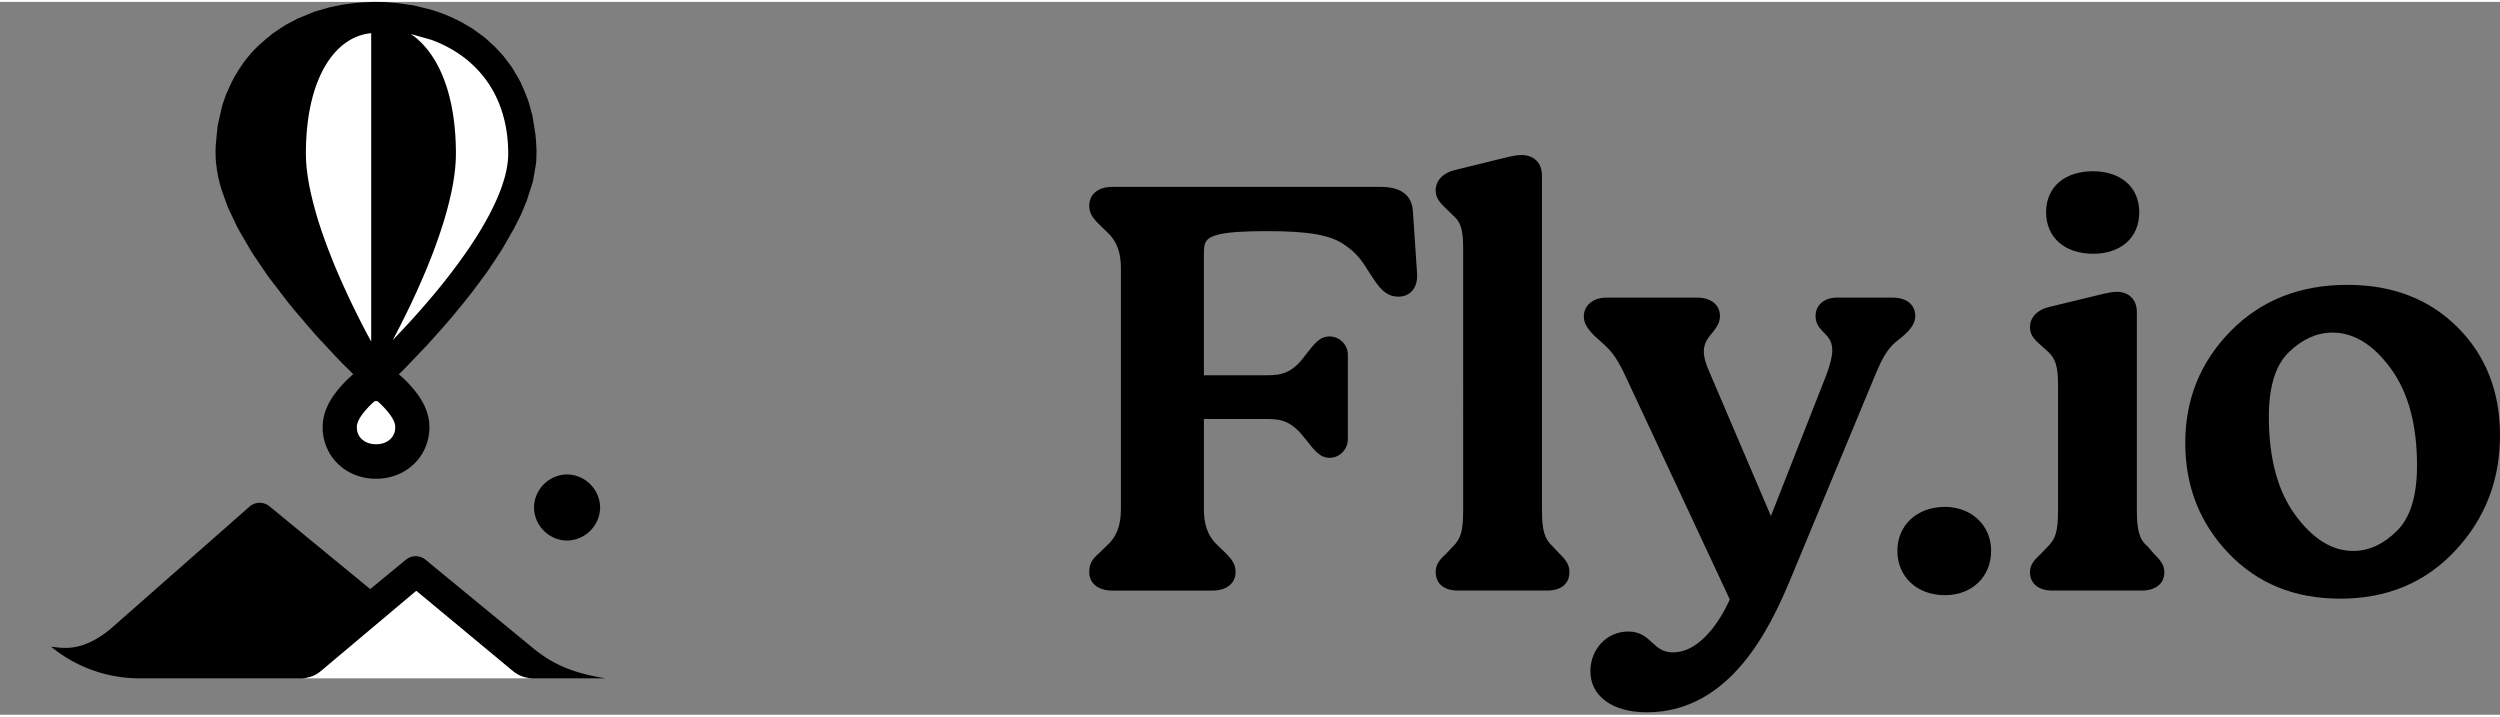 <svg xmlns="http://www.w3.org/2000/svg" width="3em" height="0.86em" viewBox="0 0 512 146"><rect x="0" y="0" width="512" height="146" fill="#808080" stroke="none"/><defs><radialGradient id="" cx="53.096%" cy="49.564%" r="93.348%" fx="53.096%" fy="49.564%" gradientTransform="matrix(.776 0 0 1 .119 0)"><stop offset="0%" stop-color="#BA7BF0"/><stop offset="45%" stop-color="#996BEC"/><stop offset="100%" stop-color="#5046E4"/></radialGradient></defs><path fill="url(#)" d="M107.702 19.01h17.735c15.775 0 28.582 12.807 28.582 28.582v62.361c0 15.775-12.807 28.582-28.582 28.582h-1.398c-8.119-1.27-11.64-3.705-14.36-5.763l-22.548-18.54a3.174 3.174 0 0 0-3.992 0l-7.326 6.024l-20.631-16.964a3.17 3.17 0 0 0-3.99 0L22.53 128.506c-5.769 4.692-9.584 3.825-12.059 3.553C4.081 126.814 0 118.856 0 109.953V47.592c0-15.775 12.807-28.581 28.583-28.581H46.28l-.032.07l-.597 1.74l-.185.596l-.803 3.563l-.11.624l-.353 3.568l-.047.98l-.008.343l.034 1.636l.08.958l.2 1.501l.253 1.35l.3 1.244l.39 1.347l1.013 2.852l.334.855l1.763 3.726l.623 1.144l2.04 3.5l.78 1.263l2.845 4.19l.411.556l3.703 4.82l1.197 1.483l4.228 4.943l.869.951l3.485 3.75l1.381 1.43l2.281 2.266l-.458.383l-.285.257a28 28 0 0 0-2.198 2.296q-.497.585-.946 1.208a15.6 15.6 0 0 0-1.221 1.996q-.274.54-.49 1.108a10.3 10.3 0 0 0-.662 3.013l-.013.891a10.6 10.6 0 0 0 .756 3.664a10.2 10.2 0 0 0 2.037 3.195a10.4 10.4 0 0 0 2.148 1.748a11 11 0 0 0 2.139 1.011c1.623.55 3.345.746 5.05.574h.01a11.4 11.4 0 0 0 4.164-1.236a11 11 0 0 0 1.59-1.03a10.2 10.2 0 0 0 3.208-4.266a10.6 10.6 0 0 0 .76-4.123l-.041-.737a10.4 10.4 0 0 0-.69-2.839a12 12 0 0 0-.535-1.159q-.556-1.042-1.257-1.99a21 21 0 0 0-.664-.85a27 27 0 0 0-2.454-2.57l-.617-.525l1.045-1.032l4.49-4.69l1.554-1.705l2.414-2.717l1.57-1.836l2.24-2.728l1.516-1.906l2.227-2.977l1.124-1.54l1.594-2.384l1.328-2.032l2.503-4.357l1.431-2.86l.041-.087l1.096-2.653a1 1 0 0 0 .037-.105l1.18-3.68l.124-.537l.512-2.93l.1-.794l.03-.486l.035-1.834l-.01-.342l-.093-1.643l-.116-1.276l-.582-3.678a1 1 0 0 0-.033-.147l-.747-2.72l-.257-.756zm8.43 77.767a6.87 6.87 0 0 0-6.772 6.772a6.87 6.87 0 0 0 6.772 6.77a6.875 6.875 0 0 0 6.774-6.77a6.87 6.87 0 0 0-6.774-6.772"/><path d="M61.746 138.535H28.583a28.46 28.46 0 0 1-18.112-6.476c2.475.272 6.29 1.139 12.059-3.553l28.662-25.214a3.17 3.17 0 0 1 3.99 0l20.631 16.964l7.326-6.024a3.174 3.174 0 0 1 3.992 0l22.548 18.54c2.72 2.058 6.241 4.493 14.36 5.763h-15a6.4 6.4 0 0 1-3.682-1.227l-.262-.203l-19.844-16.478l-19.583 16.478a6.27 6.27 0 0 1-3.922 1.43m54.386-41.758a6.87 6.87 0 0 0-6.772 6.772a6.87 6.87 0 0 0 6.772 6.77a6.875 6.875 0 0 0 6.774-6.77a6.87 6.87 0 0 0-6.774-6.772M72.354 76.26l-2.28-2.266l-1.382-1.43l-3.485-3.75l-.869-.95l-4.228-4.944l-1.197-1.484l-3.703-4.819l-.41-.555l-2.846-4.191l-.78-1.262l-2.04-3.5l-.623-1.145l-1.763-3.726l-.334-.855l-1.013-2.852l-.39-1.347l-.3-1.243l-.254-1.35l-.198-1.502l-.081-.958l-.034-1.636l.008-.343l.047-.98l.352-3.568l.11-.624l.804-3.563l.185-.596l.597-1.74l.191-.45l.95-2.085l.658-1.242l.917-1.512l.914-1.347l.65-.856l.751-.904l.826-.908l.707-.71l1.722-1.516l1.259-1.03q.046-.04.093-.072l1.49-1.007l1.184-.754l2.247-1.184q.053-.03.109-.054l3.187-1.323l.295-.11l2.832-.83L68.426.92l1.617-.324L71.116.43l1.645-.204l1.122-.1L76.11.01l.872-.01l1.653.034l.43.024l2.393.199l3.167.446l.365.077l3.13.779l.919.274l1.02.352l1.244.471l.983.417l1.444.68l.91.468l1.636.96l.61.375l2.23 1.629l.64.555l1.555 1.416l.077.077l1.319 1.415l.453.512l1.548 2.056l.315.491l1.229 2.075l.37.711l.692 1.548l.724 1.806l.257.756l.747 2.72q.02.072.033.147l.582 3.678l.116 1.276l.094 1.643l.01.342l-.036 1.834l-.03.486l-.1.794l-.512 2.93l-.124.536l-1.18 3.68a1 1 0 0 1-.037.106l-1.096 2.653l-.041.088l-1.431 2.859l-2.503 4.357l-1.328 2.032l-1.594 2.384l-1.124 1.54l-2.227 2.977l-1.516 1.906l-2.24 2.728l-1.57 1.836l-2.414 2.717l-1.553 1.705l-4.491 4.69l-1.045 1.032l.617.525q1.31 1.205 2.454 2.57q.343.415.664.85q.702.948 1.257 1.99q.298.564.534 1.16c.359.907.6 1.868.69 2.838l.042.737a10.6 10.6 0 0 1-.76 4.123a10.2 10.2 0 0 1-3.208 4.266a11 11 0 0 1-1.59 1.03a11.4 11.4 0 0 1-4.165 1.236h-.01a12 12 0 0 1-5.05-.574a11 11 0 0 1-2.138-1.011a10.4 10.4 0 0 1-2.148-1.748a10.2 10.2 0 0 1-2.037-3.195a10.6 10.6 0 0 1-.756-3.664l.013-.89c.068-1.033.291-2.048.662-3.014q.217-.568.49-1.108q.535-1.044 1.221-1.996q.45-.623.946-1.208A28 28 0 0 1 71.61 76.9l.285-.257z"/><path fill="#FFF" d="m85.251 120.627l19.844 16.478a6.37 6.37 0 0 0 4.012 1.43H61.678a6.28 6.28 0 0 0 3.99-1.43zm-8.143-38.89l.18.053c.058.028.107.07.16.105l.15.133q.556.515 1.078 1.068q.367.39.711.806c.29.351.563.719.81 1.101q.16.253.3.518q.122.232.218.475c.113.281.197.578.223.88l-.005.566a3.23 3.23 0 0 1-1.533 2.52a4.4 4.4 0 0 1-1.865.613l-.7.02l-.59-.052a4.5 4.5 0 0 1-.812-.197a4 4 0 0 1-.77-.36l-.461-.338a3.17 3.17 0 0 1-1.05-1.8a5 5 0 0 1-.055-.357l-.017-.54q.016-.22.064-.436c.08-.315.197-.62.343-.911q.285-.548.646-1.049q.6-.81 1.296-1.54q.446-.473.923-.915l.227-.205c.157-.105.16-.105.34-.157zm-1.161-75.32l.073-.006v63.16l-.158-.29A177 177 0 0 1 70.06 57.52a126 126 0 0 1-3.938-9.858a78 78 0 0 1-2.373-8.117c-.499-2.181-.881-4.395-1.039-6.631q-.09-1.431-.054-2.867q.022-1.248.101-2.495q.123-1.962.407-3.905a39 39 0 0 1 .572-3.037q.276-1.199.642-2.368a28 28 0 0 1 1.266-3.298q.27-.58.576-1.148c1.22-2.258 2.874-4.339 5.04-5.73a10.54 10.54 0 0 1 4.687-1.651m8.19.16l4.249 1.21a26 26 0 0 1 5.603 2.856a22.5 22.5 0 0 1 6.026 6.01a22.7 22.7 0 0 1 2.333 4.499a26.4 26.4 0 0 1 1.625 7.284q.083.98.101 1.962c.015.608.011 1.218-.037 1.826a20.6 20.6 0 0 1-.764 4.014a32 32 0 0 1-1.101 3.16a46 46 0 0 1-1.748 3.775c-1.417 2.735-3.047 5.352-4.792 7.883a123 123 0 0 1-6.909 9.016a171 171 0 0 1-8.287 9.186a176 176 0 0 0 5.455-11.162q1.406-3.163 2.652-6.39q1.372-3.547 2.47-7.188a70 70 0 0 0 1.421-5.511c.34-1.593.606-3.202.771-4.821c.139-1.35.19-2.709.156-4.063a58 58 0 0 0-.092-2.486c-.2-3.332-.706-6.652-1.677-9.847a29 29 0 0 0-1.34-3.549C89.01 11.531 87.273 9 84.925 7.151z"/><path d="M354.265 122.385L332.99 76.839c-1.776-3.794-2.834-5.18-4.61-6.79l-1.732-1.561c-1.377-1.338-2.283-2.574-2.283-4.046c0-2.107 1.666-3.878 4.705-3.878h18.47c2.9 0 4.705 1.508 4.705 3.76c0 1.256-.578 2.198-1.308 3.12c-.866 1.1-1.994 2.171-1.994 4.122c0 1.223.355 2.443 1.043 4l12.697 29.733l11.388-28.985c.7-1.928 1.18-3.626 1.18-4.986c0-2.114-1.15-2.977-2.037-3.923c-.771-.821-1.388-1.69-1.388-3.082c0-2.273 1.85-3.759 4.339-3.759h11.375c3.19 0 4.705 1.649 4.705 3.76c0 1.35-.776 2.6-2.307 3.948l-1.61 1.323c-2.24 1.83-3.277 4.478-4.451 7.216l-17.25 41.556c-2.039 4.858-5.072 11.602-9.707 17.134c-4.707 5.62-11.055 9.991-19.654 9.991c-7.2 0-11.556-3.436-11.556-8.39c0-4.538 3.354-8.153 7.763-8.153c2.416 0 3.67 1.14 4.946 2.313c1.053.968 2.122 1.96 4.229 1.96c1.954 0 3.778-.827 5.427-2.161c2.52-2.04 4.633-5.249 6.19-8.676m125.019-.163c9.577 0 17.424-3.281 23.545-9.828q9.17-9.81 9.171-23.614c0-8.98-2.906-16.36-8.699-22.146c-5.789-5.78-13.304-8.683-22.55-8.683c-9.736 0-17.701 3.16-23.9 9.46q-9.306 9.457-9.308 22.913q.002 13.335 8.874 22.608c5.914 6.187 13.534 9.29 22.867 9.29m-80.98-.713c5.538 0 9.477-3.728 9.477-9.102c0-5.249-4.068-8.984-9.477-8.984c-5.665 0-9.72 3.74-9.72 8.984c0 5.369 4.057 9.102 9.72 9.102m19.718-8.519l1.347-1.424c1.606-1.558 2.12-3.132 2.12-7.47V78.452c0-3.75-.51-5.423-2.1-6.857l-1.586-1.422c-1.552-1.369-2.062-2.222-2.062-3.592c0-1.947 1.508-3.544 3.936-4.099l10.766-2.611c1.03-.25 2.189-.493 3.091-.493c1.238 0 2.251.407 2.962 1.114s1.131 1.728 1.131 3.001v40.605c0 4.095.497 5.999 2.206 7.436q.041.036.08.077l1.202 1.403c1.512 1.47 2.14 2.446 2.14 3.787c0 2.392-1.806 3.76-4.707 3.76h-18.224c-2.765 0-4.583-1.36-4.583-3.76c0-1.347.627-2.331 2.281-3.81m-121.833 0l1.347-1.424c1.604-1.558 2.12-3.132 2.12-7.47V50.553c0-3.632-.385-5.414-2.085-6.845l-1.626-1.576c-1.405-1.362-1.917-2.208-1.917-3.572c0-1.949 1.52-3.54 3.813-4.097l10.644-2.61c1.03-.25 2.191-.494 3.092-.494c1.229 0 2.27.371 3.013 1.073c.742.703 1.204 1.752 1.204 3.16v68.506c0 4.104.508 5.9 2.225 7.453l1.373 1.452c1.521 1.48 2.028 2.45 2.028 3.798c0 .993-.302 1.796-.842 2.405c-.762.863-2.04 1.355-3.741 1.355h-18.226c-1.702 0-2.978-.492-3.741-1.355c-.538-.61-.842-1.412-.842-2.405c0-1.35.5-2.328 2.16-3.81m-49.631-27.572v18.44c0 2.78.55 5.347 2.842 7.459l1.48 1.435c1.656 1.61 2.16 2.574 2.16 4.048c0 2.251-1.806 3.76-4.704 3.76h-20.55c-2.899 0-4.706-1.509-4.706-3.76c0-1.75.514-2.58 2.17-4.055l1.477-1.432c1.717-1.557 2.837-3.677 2.837-7.455v-49.27c0-3.002-.664-5.456-2.84-7.457l-1.482-1.437c-1.524-1.479-2.162-2.45-2.162-3.929c0-2.386 1.81-3.877 4.705-3.877h55.045c2.105 0 3.955.467 5.135 1.626c.821.805 1.347 1.94 1.405 3.518l.857 12.707c.086 1.59-.383 2.913-1.3 3.73c-.63.56-1.48.898-2.55.898c-1.346 0-2.38-.508-3.3-1.386c-.83-.79-1.57-1.899-2.402-3.202c-2.01-3.214-2.947-4.37-5.09-5.872c-2.982-2.2-7.526-2.957-16.117-2.957c-4.958 0-8.087.216-10.057.725c-1.276.328-2.011.756-2.405 1.382c-.403.642-.448 1.454-.448 2.444v24.97h12.91c3.09 0 5.262-.556 7.78-3.999l.012-.018c1.01-1.285 1.74-2.23 2.433-2.86c.81-.73 1.587-1.076 2.619-1.076c1.936 0 3.726 1.59 3.726 3.76v17.215c0 2.307-1.796 3.879-3.726 3.879c-.959 0-1.74-.341-2.551-1.058c-.698-.615-1.43-1.533-2.38-2.763c-2.755-3.565-4.7-4.133-7.913-4.133zm218.103-.437c0-6.176 1.345-10.614 4.135-13.283c2.754-2.636 5.716-3.97 8.897-3.97c4.379 0 8.322 2.448 11.879 7.267c3.637 4.925 5.434 11.582 5.434 19.958c0 6.183-1.35 10.663-4.142 13.41c-2.752 2.71-5.71 4.083-8.89 4.083c-4.378 0-8.32-2.468-11.878-7.325c-3.638-4.966-5.435-11.683-5.435-20.14m-36.02-33.4c5.55 0 9.476-3.122 9.476-8.51c0-5.26-3.923-8.389-9.475-8.389c-5.682 0-9.6 3.133-9.6 8.39c0 5.255 3.92 8.508 9.6 8.508"/></svg>